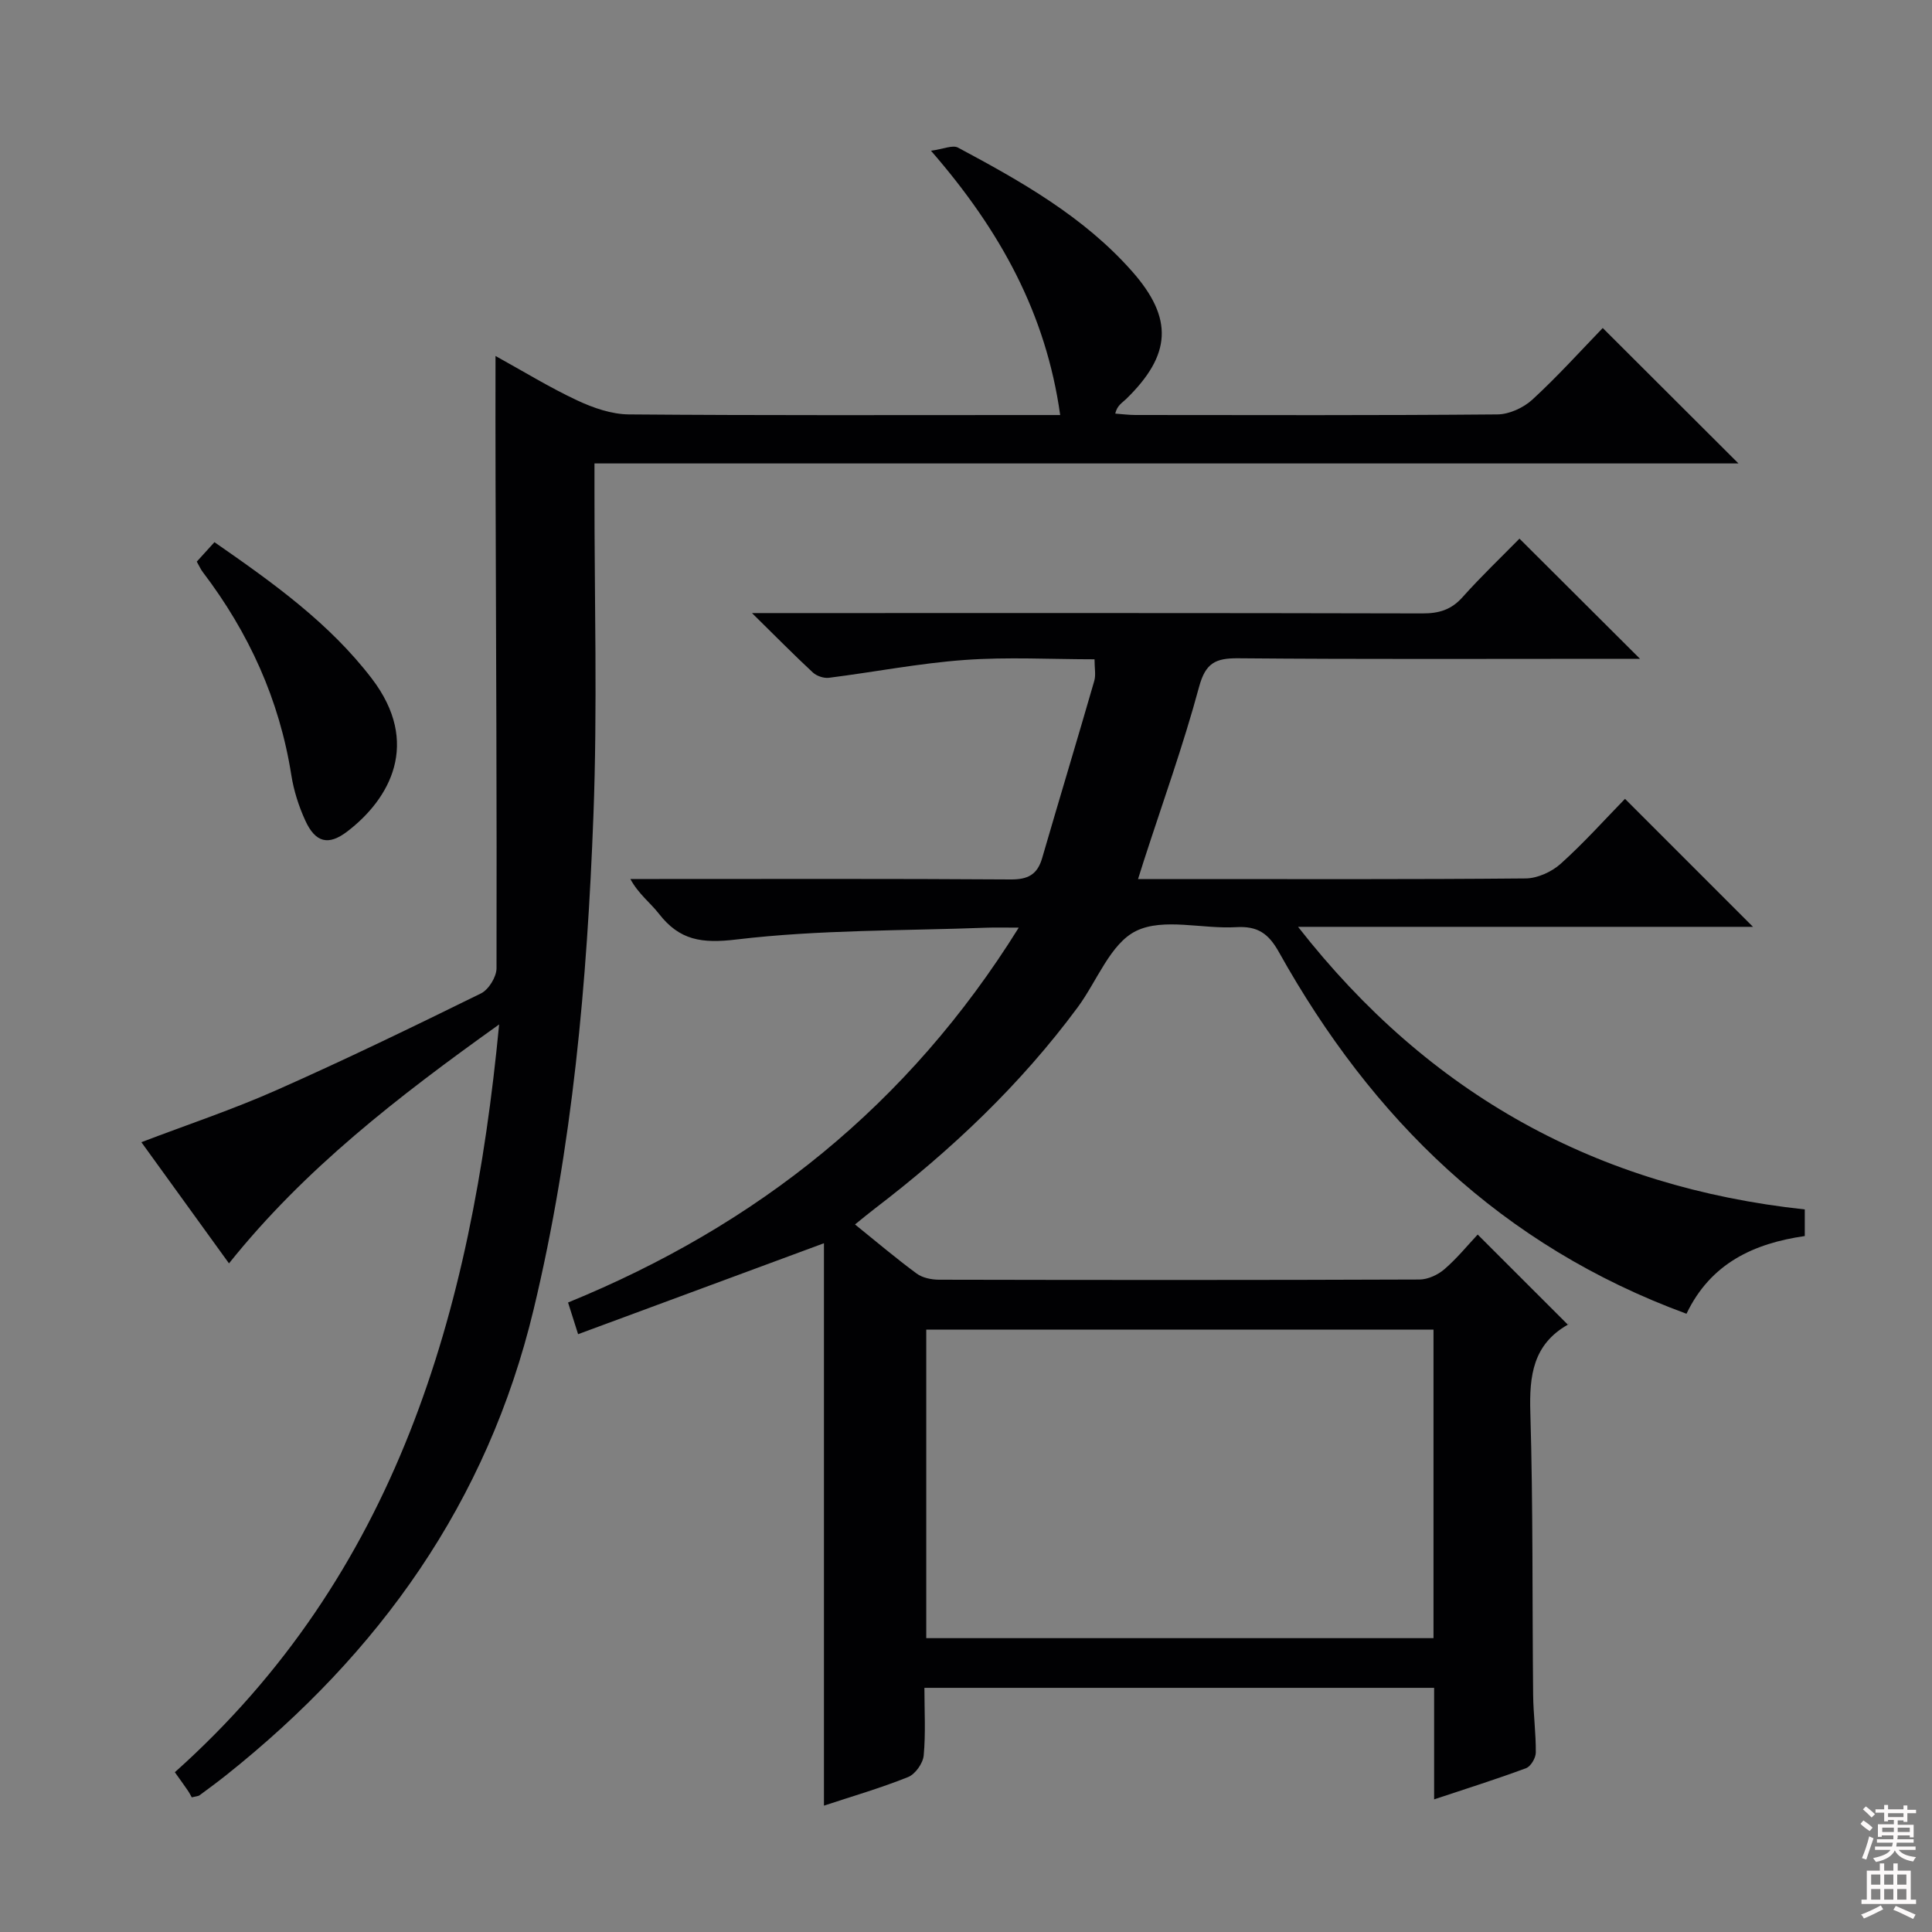 <svg enable-background="new 0 0 400 400" viewBox="0 0 400 400" xmlns="http://www.w3.org/2000/svg"><rect x="0" y="0" width="400" height="400" fill="#808080" stroke="none"/><g fill="#010103"><path d="m349.17 272c-38.33-14.07-65.1-40.33-84.38-74.87-2.19-3.92-4.45-5.43-8.87-5.17-6.98.41-15.03-1.98-20.69.78-5.33 2.6-8.09 10.37-12.09 15.79-11.87 16.06-26.22 29.62-42.04 41.71-1.3.99-2.55 2.04-4.08 3.27 4.43 3.57 8.49 7.02 12.77 10.17 1.21.89 3.05 1.26 4.61 1.27 33.16.07 66.33.09 99.49-.04 1.75-.01 3.82-.97 5.17-2.14 2.62-2.26 4.83-4.99 6.88-7.17 6.43 6.43 12.4 12.4 18.68 18.67.19-.58.18-.12-.02-.01-7.21 4.11-7.99 10.55-7.76 18.17.58 19.48.38 38.98.58 58.48.04 3.98.59 7.97.55 11.95-.01 1.11-1.04 2.86-2.01 3.22-6.04 2.25-12.19 4.18-19.04 6.46 0-8.06 0-15.45 0-23.09-35.33 0-70.08 0-105.53 0 0 4.8.28 9.44-.15 14.01-.15 1.62-1.75 3.87-3.23 4.46-5.68 2.28-11.59 3.99-17.42 5.92 0-39.12 0-78.08 0-116.44-17.25 6.38-33.83 12.52-50.9 18.83-.92-2.91-1.45-4.55-2.08-6.56 39.13-15.99 70.44-40.87 93.31-77.61-2.85 0-4.76-.06-6.66.01-17.27.65-34.66.4-51.77 2.44-7.23.87-11.79.17-16.06-5.32-1.79-2.3-4.23-4.08-5.92-7.2h4.73c24.66 0 49.33-.08 73.99.09 3.58.03 5.54-1 6.53-4.4 3.56-12.25 7.26-24.46 10.8-36.72.35-1.21.05-2.61.05-4.46-9.03 0-18.01-.51-26.92.14-9.4.68-18.71 2.51-28.08 3.69-1.06.13-2.53-.37-3.32-1.1-3.9-3.62-7.64-7.42-12.6-12.3h6.35c44.16 0 88.32-.04 132.48.07 3.41.01 5.95-.75 8.28-3.36 3.88-4.34 8.11-8.37 11.79-12.12 8.34 8.32 16.48 16.43 24.96 24.88-1.73 0-3.47 0-5.21 0-26 0-51.99.12-77.99-.11-4.7-.04-6.76.97-8.1 5.94-3.28 12.16-7.57 24.04-11.45 36.04-.35 1.08-.69 2.17-1.18 3.73h9.25c23.66 0 47.33.09 70.99-.13 2.46-.02 5.4-1.36 7.26-3.03 4.82-4.33 9.16-9.19 13.32-13.45 9.03 9.04 17.77 17.77 26.5 26.5-30.65 0-61.84 0-94.19 0 27.25 34.86 62.01 53.88 104.91 58.51v5.51c-10.53 1.52-19.48 5.61-24.49 16.09zm-52.38 3.29c-35.23 0-69.96 0-105.02 0v63.87h105.02c0-21.38 0-42.34 0-63.87z"/><path d="m102.59 73.7c5.85 3.23 11.23 6.54 16.92 9.2 3.31 1.55 7.11 2.87 10.7 2.9 27.83.23 55.65.13 83.48.13h5.81c-2.94-20.93-12.33-38.14-26.75-54.72 2.58-.35 4.48-1.24 5.59-.65 13.08 6.99 26.03 14.3 36.01 25.58 8.67 9.79 8.17 17.33-1.17 26.45-.82.8-1.89 1.33-2.28 3.04 1.38.1 2.76.29 4.15.29 24.99.02 49.99.1 74.98-.12 2.45-.02 5.4-1.38 7.24-3.07 5.25-4.83 10.05-10.16 14.56-14.82 9.66 9.64 18.89 18.85 28.1 28.04-78.38 0-157.38 0-236.85 0v5.95c-.02 22.33.63 44.68-.22 66.98-1.3 34.38-4.3 68.59-12.38 102.23-9.58 39.95-31.95 71.17-63.62 96.39-1.82 1.45-3.7 2.83-5.57 4.21-.24.17-.6.17-1.59.41-.15-.27-.45-.87-.83-1.43-.74-1.09-1.52-2.15-2.67-3.77 45.76-40.88 61.41-94.87 67.14-154.82-21.09 15.06-40.31 29.95-55.93 49.47-6.09-8.43-12.02-16.63-18.14-25.09 9.51-3.63 18.91-6.76 27.93-10.76 14.29-6.33 28.36-13.15 42.39-20.05 1.58-.78 3.2-3.41 3.21-5.19.08-33.49-.1-66.98-.2-100.47-.04-8.58-.01-17.16-.01-26.31z"/><path d="m40.74 116.28c1.28-1.41 2.38-2.63 3.66-4.03 12.16 8.44 23.78 16.74 32.57 28.23 10.24 13.39 3.73 24.93-5.06 31.66-3.93 3.01-6.61 2.3-8.69-2.23-1.37-2.98-2.4-6.22-2.91-9.46-2.46-15.61-8.8-29.48-18.31-41.99-.4-.51-.67-1.13-1.26-2.18z"/></g><path d="m385.2 377.6.6-.7c.6.4 1.3.9 1.9 1.5l-.6.7c-.8-.5-1.4-1-1.9-1.5zm.3 7.1c.6-1.4 1.1-2.9 1.5-4.5.3.1.6.3.9.4-.5 1.4-1 2.9-1.5 4.4zm.2-10.1.6-.6c.7.5 1.3 1.1 1.9 1.6l-.7.7c-.6-.6-1.2-1.2-1.8-1.7zm8.4-.8h.8v.9h1.8v.7h-1.8v1.8h-.8v-.3h-1.2v.9h3.3v2.6h-.8v-.4h-2.5c0 .3 0 .6-.1.8h3.4v.7h-3.5c0 .3-.1.6-.1.8h4v.7h-3.5c.7.9 1.9 1.3 3.6 1.5-.2.2-.4.5-.6.9-1.9-.3-3.2-1.1-3.8-2.3-.5 1.1-1.8 2-3.9 2.4-.2-.3-.4-.5-.6-.8 1.9-.4 3.1-.9 3.6-1.7h-3.2v-.7h3.5c.1-.2.1-.5.2-.8h-3.3v-.7h3.4c0-.2 0-.5 0-.8h-2.4v.3h-.8v-2.6h3.3v-.9h-1.2v.3h-.8v-1.8h-1.8v-.7h1.8v-.9h.8v.9h3.2zm-4.4 5.5h2.4c0-.3 0-.6 0-.9h-2.4zm1.2-3.1h3.2v-.8h-3.2zm4.4 2.2h-2.4v.9h2.5v-.9z" fill="#fcfafa"/><path d="m389.2 385.8h.9v1.5h1.9v-1.5h.9v1.5h2.7v6h1.1v.9h-11.3v-.9h1.1v-6h2.7zm.2 8.7.5.8c-1.2.6-2.5 1.3-4 1.9-.2-.3-.3-.6-.6-.8 1.6-.6 3-1.3 4.1-1.9zm-2-4.3h1.9v-2.1h-1.9zm0 3.1h1.9v-2.2h-1.9zm2.7-3.1h1.9v-2.1h-1.9zm0 3.1h1.9v-2.2h-1.9zm2.4 1.3c1.4.6 2.7 1.2 4.1 1.8l-.5.9c-1.5-.7-2.8-1.4-4.1-1.9zm2.2-6.5h-1.9v2.1h1.9zm-1.9 5.2h1.9v-2.2h-1.9z" fill="#fcfafa"/></svg>